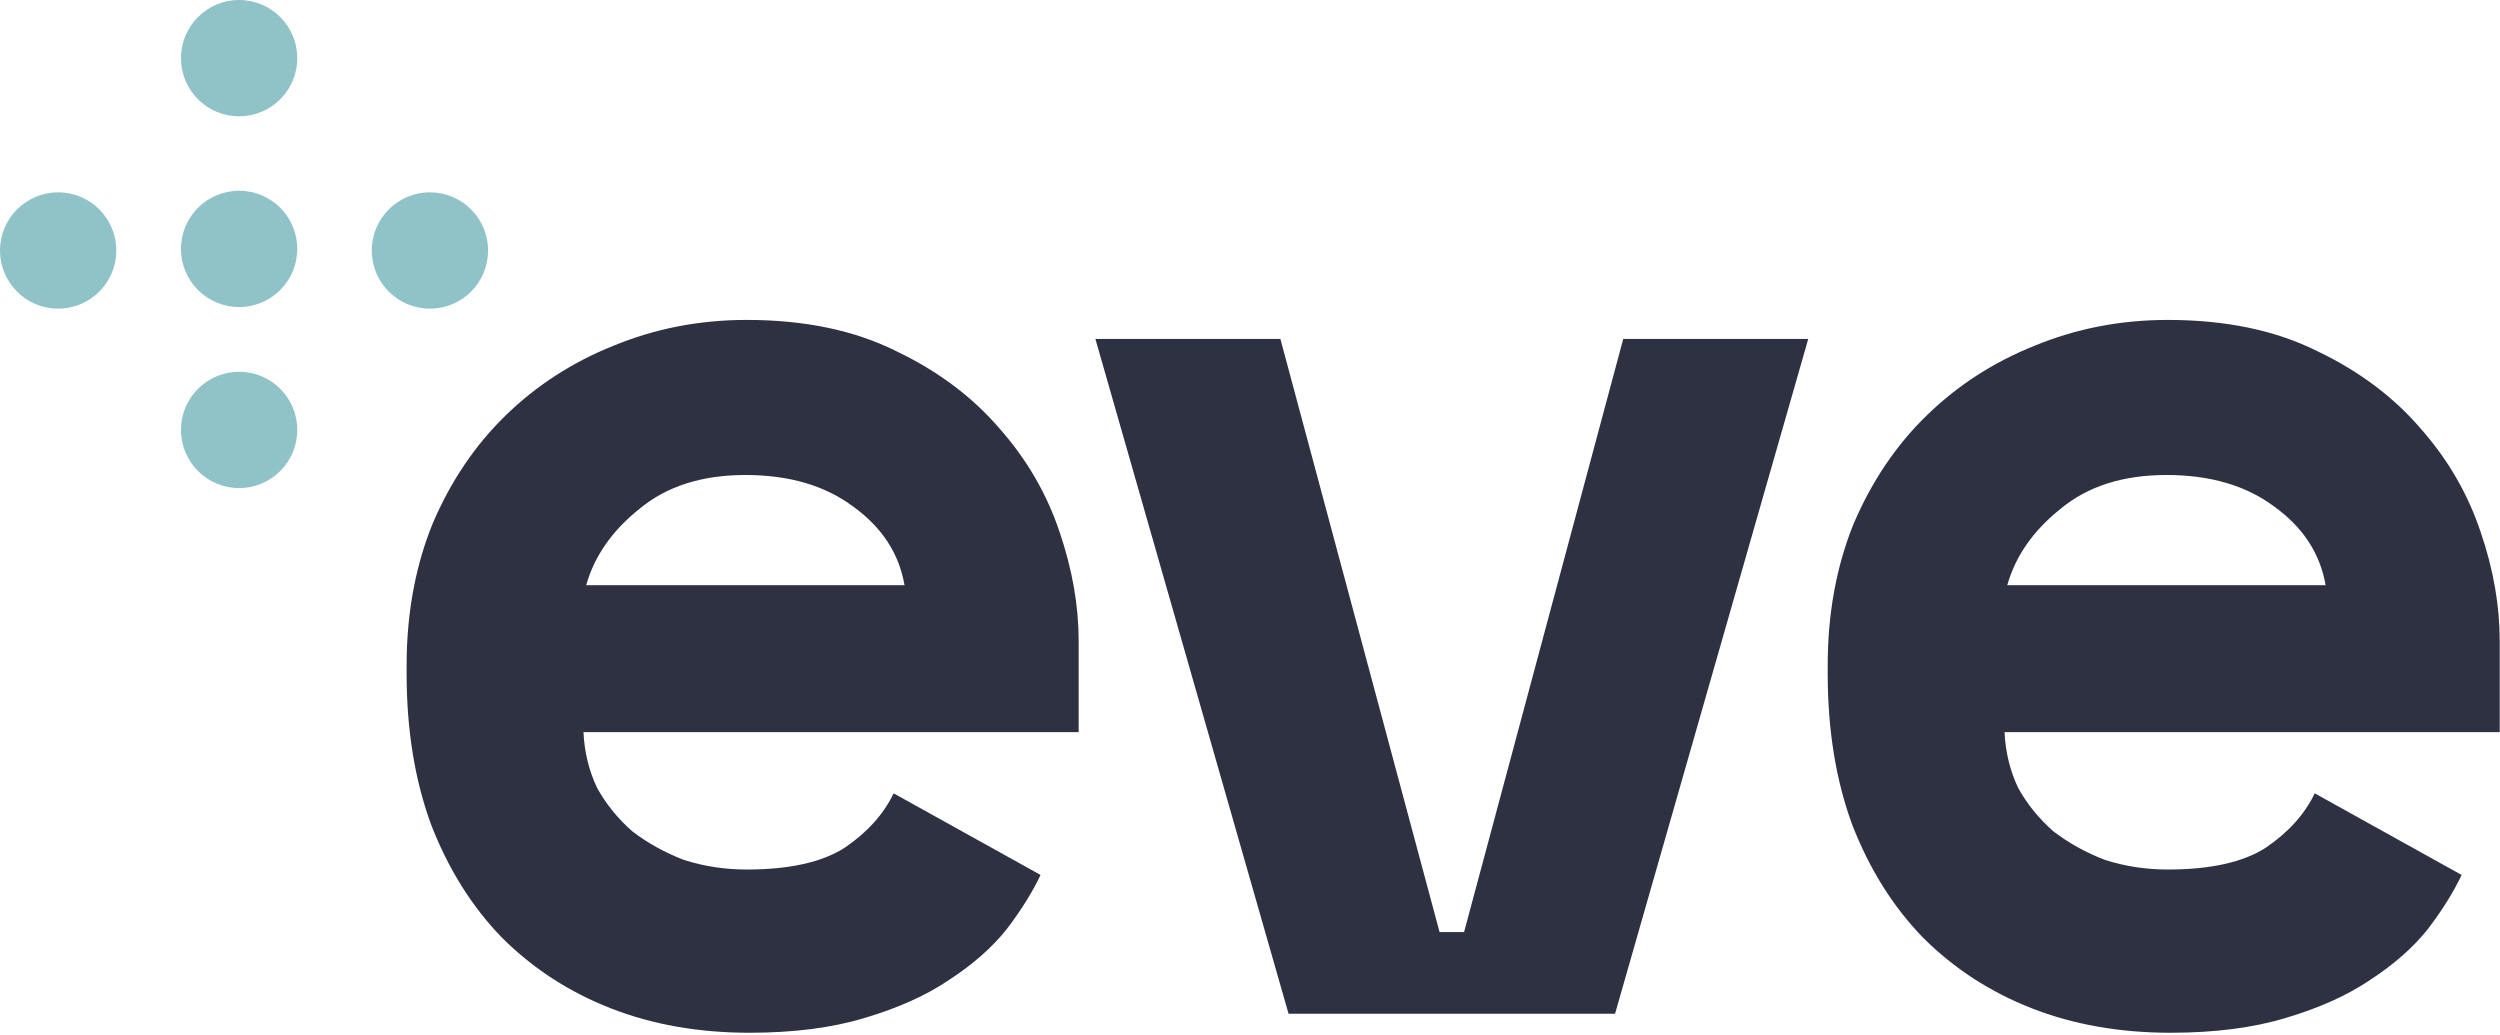 <svg width="99" height="41" viewBox="0 0 99 41" fill="none" xmlns="http://www.w3.org/2000/svg">
<path d="M23.106 28.992C23.142 29.782 23.321 30.518 23.645 31.201C24.004 31.847 24.471 32.422 25.045 32.925C25.656 33.391 26.338 33.768 27.092 34.056C27.882 34.307 28.708 34.433 29.57 34.433C31.258 34.433 32.551 34.145 33.449 33.571C34.347 32.96 34.993 32.242 35.388 31.416L41.206 34.648C40.883 35.331 40.434 36.049 39.86 36.803C39.285 37.522 38.531 38.186 37.597 38.796C36.699 39.407 35.586 39.91 34.257 40.305C32.964 40.7 31.438 40.897 29.678 40.897C27.667 40.897 25.835 40.574 24.183 39.928C22.531 39.281 21.095 38.347 19.873 37.126C18.688 35.905 17.755 34.415 17.072 32.655C16.426 30.895 16.102 28.902 16.102 26.675V26.352C16.102 25.24 16.203 24.18 16.405 23.174C16.574 22.328 16.815 21.52 17.126 20.75C17.844 19.062 18.814 17.625 20.035 16.44C21.256 15.255 22.675 14.339 24.291 13.693C25.927 13.017 27.669 12.675 29.516 12.669C29.534 12.669 29.552 12.669 29.57 12.669C31.869 12.669 33.844 13.082 35.496 13.908C37.148 14.698 38.513 15.722 39.59 16.979C40.668 18.2 41.458 19.564 41.961 21.073C42.463 22.545 42.715 23.982 42.715 25.383V28.992H23.106ZM29.516 18.81C27.793 18.81 26.392 19.259 25.314 20.157C24.237 21.019 23.537 22.025 23.213 23.174H35.819C35.604 21.917 34.922 20.875 33.772 20.049C32.659 19.223 31.24 18.81 29.516 18.81Z" fill="#2D3142"/>
<path d="M43.378 13.423H50.704L57.007 36.911H57.977L64.28 13.423H71.606L63.956 40.143H51.027L43.378 13.423Z" fill="#2D3142"/>
<path d="M79.38 28.992C79.416 29.782 79.596 30.518 79.919 31.201C80.278 31.847 80.745 32.422 81.319 32.925C81.93 33.391 82.612 33.768 83.366 34.056C84.156 34.307 84.983 34.433 85.844 34.433C87.532 34.433 88.825 34.145 89.723 33.571C90.621 32.96 91.267 32.242 91.663 31.416L97.481 34.648C97.157 35.331 96.709 36.049 96.134 36.803C95.559 37.522 94.805 38.186 93.871 38.796C92.973 39.407 91.86 39.91 90.531 40.305C89.238 40.7 87.712 40.897 85.952 40.897C83.941 40.897 82.109 40.574 80.457 39.928C78.805 39.281 77.369 38.347 76.148 37.126C74.963 35.905 74.029 34.415 73.346 32.655C72.7 30.895 72.377 28.902 72.377 26.675V26.352C72.377 24.305 72.718 22.438 73.4 20.75C74.119 19.062 75.088 17.625 76.309 16.44C77.53 15.255 78.949 14.339 80.565 13.693C82.217 13.01 83.977 12.669 85.844 12.669C88.143 12.669 90.118 13.082 91.77 13.908C93.422 14.698 94.787 15.722 95.865 16.979C96.942 18.2 97.732 19.564 98.235 21.073C98.738 22.545 98.989 23.982 98.989 25.383V28.992H79.38ZM85.791 18.81C84.067 18.81 82.666 19.259 81.589 20.157C80.511 21.019 79.811 22.025 79.488 23.174H92.094C91.878 21.917 91.196 20.875 90.046 20.049C88.933 19.223 87.514 18.81 85.791 18.81Z" fill="#2D3142"/>
<circle cx="9.469" cy="17.025" r="2.303" fill="#90C3C8"/>
<circle cx="9.469" cy="2.303" r="2.303" fill="#90C3C8"/>
<circle cx="9.469" cy="9.856" r="2.303" fill="#90C3C8"/>
<circle cx="2.303" cy="9.92" r="2.303" transform="rotate(90 2.303 9.92)" fill="#90C3C8"/>
<circle cx="17.025" cy="9.92" r="2.303" transform="rotate(90 17.025 9.92)" fill="#90C3C8"/>
</svg>
